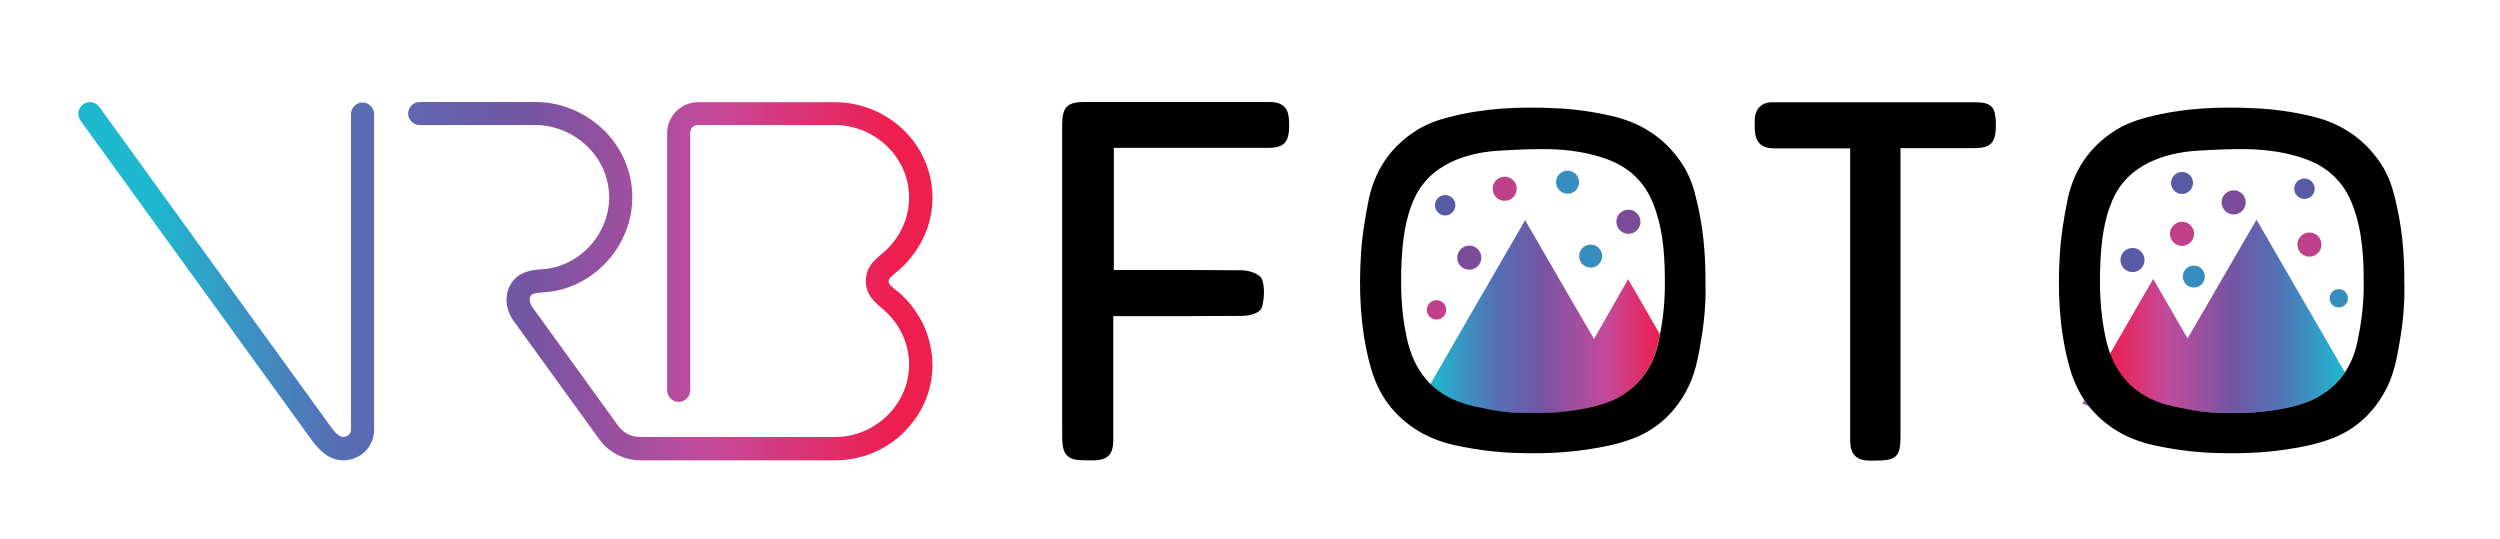 <?xml version="1.0" encoding="utf-8"?>
<!-- Generator: Adobe Illustrator 19.2.1, SVG Export Plug-In . SVG Version: 6.00 Build 0)  -->
<svg version="1.1" id="Layer_1" xmlns="http://www.w3.org/2000/svg" xmlns:xlink="http://www.w3.org/1999/xlink" x="0px" y="0px"
	 viewBox="0 0 953.7 205.6" style="enable-background:new 0 0 953.7 205.6;" xml:space="preserve">
<style type="text/css">
	.st0{fill:#378EBE;}
	.st1{fill:#595AA4;}
	.st2{fill:#C1408A;}
	.st3{fill:#7A4B98;}
	.st4{fill:url(#SVGID_1_);}
	.st5{fill:url(#SVGID_2_);}
	.st6{fill:url(#SVGID_3_);}
	.st7{fill:url(#SVGID_4_);}
	.st8{fill:url(#SVGID_5_);}
</style>
<circle class="st0" cx="598" cy="69.5" r="4.4"/>
<circle class="st0" cx="606.8" cy="97.7" r="4.4"/>
<circle class="st0" cx="836.9" cy="105.5" r="4.2"/>
<circle class="st1" cx="832.4" cy="69.8" r="4.2"/>
<circle class="st1" cx="879.1" cy="72" r="3.9"/>
<circle class="st1" cx="813.5" cy="99.2" r="4.6"/>
<circle class="st2" cx="832.4" cy="89.2" r="4.6"/>
<circle class="st2" cx="881" cy="93.3" r="4.6"/>
<circle class="st2" cx="548" cy="118.2" r="3.7"/>
<circle class="st1" cx="551.3" cy="78.3" r="3.9"/>
<circle class="st2" cx="574" cy="72" r="4.6"/>
<circle class="st3" cx="560.5" cy="98.3" r="4.6"/>
<circle class="st3" cx="621.2" cy="84.6" r="4.6"/>
<circle class="st3" cx="852.1" cy="77.2" r="4.6"/>
<circle class="st0" cx="892.2" cy="113.8" r="3.5"/>
<linearGradient id="SVGID_1_" gradientUnits="userSpaceOnUse" x1="545.615" y1="120.739" x2="633.305" y2="120.739">
	<stop  offset="0" style="stop-color:#1EB9CF"/>
	<stop  offset="0.291" style="stop-color:#556FB6"/>
	<stop  offset="0.481" style="stop-color:#7355A3"/>
	<stop  offset="0.761" style="stop-color:#C34A9B"/>
	<stop  offset="1" style="stop-color:#EE1E4F"/>
</linearGradient>
<path class="st4" d="M608.1,129.3l-6.6-11.3l-19.7-34l-19.7,34l-16.6,28.8c5.4,5.3,12.2,7.9,19.6,9.2c6.4,1.1,12.9,1.8,19.1,1.6
	c8.2,0.2,15.9-0.6,23.6-2.4c3.1-0.8,6.3-1.8,9.1-3.3c8.6-4.6,13.7-11.9,15.7-21.4c0.2-1,0.4-2,0.6-3l-12.1-21L608.1,129.3z"/>
<g>
	<linearGradient id="SVGID_2_" gradientUnits="userSpaceOnUse" x1="805.04" y1="120.732" x2="894.569" y2="120.732">
		<stop  offset="0" style="stop-color:#EE1E4F"/>
		<stop  offset="0.239" style="stop-color:#C34A9B"/>
		<stop  offset="0.519" style="stop-color:#7355A3"/>
		<stop  offset="0.709" style="stop-color:#556FB6"/>
		<stop  offset="1" style="stop-color:#1EB9CF"/>
	</linearGradient>
	<path class="st5" d="M831.8,155.9c6.4,1.1,12.9,1.8,19.1,1.6c8.2,0.2,15.9-0.6,23.6-2.4c3.1-0.8,6.3-1.8,9.1-3.3
		c4.7-2.5,8.3-5.8,10.9-9.8l-14-24.2l-19.7-34l-19.7,34l-6.6,11.3l-13.1-22.7l-13.1,22.7l-3.5,6.1c1.3,3.5,3.1,6.8,5.7,9.8
		C816.4,151.6,823.8,154.5,831.8,155.9z"/>
	<linearGradient id="SVGID_3_" gradientUnits="userSpaceOnUse" x1="794.358" y1="153.767" x2="796.675" y2="153.767">
		<stop  offset="0" style="stop-color:#EE1E4F"/>
		<stop  offset="0.239" style="stop-color:#C34A9B"/>
		<stop  offset="0.519" style="stop-color:#7355A3"/>
		<stop  offset="0.709" style="stop-color:#556FB6"/>
		<stop  offset="1" style="stop-color:#1EB9CF"/>
	</linearGradient>
	<path class="st6" d="M796.5,154.6c-0.5-0.6-1-1.3-1.4-1.9l-0.7,1.2l2.3,1C796.6,154.8,796.5,154.7,796.5,154.6z"/>
</g>
<g>
	<linearGradient id="SVGID_4_" gradientUnits="userSpaceOnUse" x1="57.645" y1="107.358" x2="334.376" y2="107.358">
		<stop  offset="0" style="stop-color:#1EB9CF"/>
		<stop  offset="0.25" style="stop-color:#556FB6"/>
		<stop  offset="0.5" style="stop-color:#7355A3"/>
		<stop  offset="0.75" style="stop-color:#C34A9B"/>
		<stop  offset="1" style="stop-color:#EE1E4F"/>
	</linearGradient>
	<path class="st7" d="M131,175.6c-5.8,0-9.6-4.3-12.3-8c-6.2-8.6-87.1-120.4-88-121.6c-1.4-2-1-4.7,1-6.2c2-1.4,4.7-1,6.2,1
		c0.8,1.1,81.8,113,88,121.6c2.1,3,3.7,4.3,5.1,4.3c1.6,0,2.9-1.3,2.9-2.9V43.5c0-2.4,2-4.4,4.4-4.4s4.4,2,4.4,4.4v120.4
		C142.8,170.4,137.5,175.6,131,175.6z"/>
	<linearGradient id="SVGID_5_" gradientUnits="userSpaceOnUse" x1="60.928" y1="107.359" x2="340.796" y2="107.359">
		<stop  offset="0" style="stop-color:#1EB9CF"/>
		<stop  offset="0.25" style="stop-color:#556FB6"/>
		<stop  offset="0.5" style="stop-color:#7355A3"/>
		<stop  offset="0.75" style="stop-color:#C34A9B"/>
		<stop  offset="1" style="stop-color:#EE1E4F"/>
	</linearGradient>
	<path class="st8" d="M318.7,175.6h-74.5c-6.1,0-11.9-3-15.5-7.9l-33-45.6c-0.1-0.1-0.1-0.2-0.2-0.3c-3.2-5.1-3-11,0.5-15
		c3.1-3.5,7.4-3.8,10.8-4.1c1-0.1,2-0.1,2.8-0.3c12.7-2.2,22.5-13.6,22.8-26.6c0.1-7.3-2.7-14.2-7.9-19.5
		c-5.3-5.4-12.7-8.6-20.3-8.6h-44.1c-2.4,0-4.4-2-4.4-4.4c0-2.4,2-4.4,4.4-4.4h44.1c9.9,0,19.6,4.1,26.6,11.2
		c6.9,7,10.6,16.2,10.4,25.9c-0.3,17.1-13.3,32.2-30.1,35.1c-1.2,0.2-2.5,0.3-3.6,0.4c-2.1,0.2-4.1,0.3-4.9,1.1
		c-0.9,1.1-0.5,2.9,0.3,4.3l32.9,45.5c1.9,2.7,5.1,4.3,8.3,4.3h74.5c7.6,0,14.9-3.1,20.3-8.6c5.2-5.3,8-12.2,7.9-19.5
		c-0.1-5.2-1.7-10.4-4.7-14.8c-1.5-2.2-3.3-4.2-5.3-5.9c-0.2-0.2-0.5-0.4-0.7-0.6c-2.5-2.1-5.8-4.9-5.8-10.1c0-5.3,3.4-8.1,5.8-10.1
		c0.2-0.2,0.5-0.4,0.7-0.6c2.1-1.7,3.8-3.7,5.3-5.9c3-4.4,4.6-9.5,4.7-14.8c0.1-7.3-2.7-14.2-7.9-19.5c-5.3-5.4-12.7-8.6-20.3-8.6
		h-52.4c-1.6,0-2.9,1.3-2.9,2.9v98.3c0,2.4-2,4.4-4.4,4.4s-4.4-2-4.4-4.4V50.8c0-6.5,5.3-11.8,11.8-11.8h52.4
		c9.9,0,19.6,4.1,26.6,11.2c6.9,7,10.6,16.2,10.4,25.9c-0.1,7-2.3,13.7-6.3,19.6c-1.9,2.8-4.2,5.4-6.9,7.7c-0.3,0.2-0.5,0.4-0.8,0.6
		c-2.1,1.8-2.7,2.4-2.7,3.3s0.5,1.6,2.7,3.3c0.3,0.2,0.5,0.4,0.8,0.6c2.7,2.3,5,4.8,6.9,7.7c4,5.8,6.1,12.6,6.3,19.6
		c0.2,9.7-3.5,18.8-10.4,25.9C338.3,171.6,328.6,175.6,318.7,175.6z"/>
</g>
<path d="M650.6,108.3c0.2,6.6-0.4,14.2-1.7,21.7c-1.1,6.7-2.4,13.5-5.8,19.5c-4.5,8.1-11,14.2-19.7,17.6c-5.8,2.3-12,3.5-18.1,4.4
	c-8.8,1.3-17.7,1.6-26.6,1.3c-8.1-0.2-16-1.3-23.9-3c-10.1-2.3-18.5-7.1-25-15.4c-3.6-4.7-5.8-10-7.3-15.7
	c-3.6-13.8-4.2-27.9-3.3-42c0.4-6.7,1.5-13.3,2.8-19.9c2.3-11.6,8.3-20.7,18.4-27.1c3.8-2.4,8-3.9,12.3-5
	c13.4-3.5,27.1-4.1,40.9-3.4c7.1,0.3,14.1,1.3,21,2.9c11.2,2.5,20.2,8.2,26.7,17.7c2.6,3.8,4.3,8,5.4,12.4
	C649.6,85.3,650.7,96.2,650.6,108.3z M584.3,157.5c8.2,0.2,15.9-0.6,23.6-2.4c3.1-0.8,6.3-1.8,9.1-3.3c8.6-4.6,13.7-11.9,15.7-21.4
	c1.4-6.6,2.3-13.3,2.4-20.1c0.1-11.1-0.3-22.1-4.4-32.5c-3.3-8.5-9.5-14.2-18-17.2c-7-2.5-14.3-3.5-21.7-3.7
	c-6.5-0.1-13,0.2-19.5,0.6c-6.3,0.4-12.4,1.7-18.1,4.4c-6.6,3.2-11.5,8.1-14.3,14.8c-3,7.1-4,14.8-4.4,22.4c-0.5,10.1-0.2,20.1,2,30
	c1.3,5.8,3.5,11.2,7.5,15.8c5.6,6.4,13,9.3,21.1,10.7C571.6,157.1,578.1,157.7,584.3,157.5z"/>
<path d="M917.2,108.3c0.2,6.6-0.4,14.2-1.7,21.7c-1.1,6.7-2.4,13.5-5.8,19.5c-4.5,8.1-11,14.2-19.7,17.6c-5.8,2.3-12,3.5-18.1,4.4
	c-8.8,1.3-17.7,1.6-26.6,1.3c-8.1-0.2-16-1.3-23.9-3c-10.1-2.3-18.5-7.1-25-15.4c-3.6-4.7-5.8-10-7.3-15.7
	c-3.6-13.8-4.2-27.9-3.3-42c0.4-6.7,1.5-13.3,2.8-19.9c2.3-11.6,8.3-20.7,18.4-27.1c3.8-2.4,8-3.9,12.3-5
	c13.4-3.5,27.1-4.1,40.9-3.4c7.1,0.3,14.1,1.3,21,2.9c11.2,2.5,20.2,8.2,26.7,17.7c2.6,3.8,4.3,8,5.4,12.4
	C916.2,85.3,917.3,96.2,917.2,108.3z M850.9,157.5c8.2,0.2,15.9-0.6,23.6-2.4c3.1-0.8,6.3-1.8,9.1-3.3c8.6-4.6,13.7-11.9,15.7-21.4
	c1.4-6.6,2.3-13.3,2.4-20.1c0.1-11.1-0.3-22.1-4.4-32.5c-3.3-8.5-9.5-14.2-18-17.2c-7-2.5-14.3-3.5-21.7-3.7
	c-6.5-0.1-13,0.2-19.5,0.6c-6.3,0.4-12.4,1.7-18.1,4.4c-6.6,3.2-11.5,8.1-14.3,14.8c-3,7.1-4,14.8-4.4,22.4c-0.5,10.1-0.2,20.1,2,30
	c1.3,5.8,3.5,11.2,7.5,15.8c5.6,6.4,13,9.3,21.1,10.7C838.3,157,844.7,157.7,850.9,157.5z"/>
<path d="M490.1,40.9c-1.6-1.8-4.2-2-6.4-2c-23.3,0-46.5,0-69.8,0c-6.8,0-8.7,1.9-8.7,8.8l0,116.2c0,5.3,0,8,1.9,9.9
	c1.6,1.6,3.8,1.8,7.8,1.8c0.6,0,1.3,0,2.1,0c5.5,0,7.7-2.2,7.7-7.7c0-11.2,0-22.4,0-33.7l0-13.6l12.2,0c12.3,0,25,0,37.4-0.1
	c0.1,0,6.3-0.2,7.2-3.6c0.5-2.1,1.2-6.1,0.1-9.9c-1-3.2-6.5-3.9-7.9-3.9c-12.1-0.1-24.5-0.1-36.4-0.1c-3.7,0-7.3,0-11,0h-1.4V56.4
	l17.1,0c13.9,0,27.8,0,41.7,0c6.2,0,8.1-2.1,8.1-8.8C491.7,44.5,491.5,42.4,490.1,40.9z"/>
<path d="M753,39c-15.5,0-31,0-46.6,0l-13.3,0c-1.7,0-3.4,0-5,0c-3.8,0-7.8,0-11.7,0c-4.3-0.1-6.9,2.4-7,6.8c0,1.1,0,2.3,0,3.5
	c0.2,5,2.5,7.3,7.5,7.3c6.6,0,13.2,0,19.8,0l9.1,0v109.7l0,0.7c0,0.6,0,1.1,0,1.7c0.2,4.6,2.4,6.9,7,7c0.4,0,0.7,0,1.1,0
	c0.3,0,0.6,0,0.8,0l0.8,0c8,0,9.5-1.5,9.5-9.3V56.5l9.3,0c6.3,0,12.5,0,18.8,0c6.4,0,8.3-2,8.3-8.9C761.3,40.6,759.8,39,753,39z"/>
</svg>
